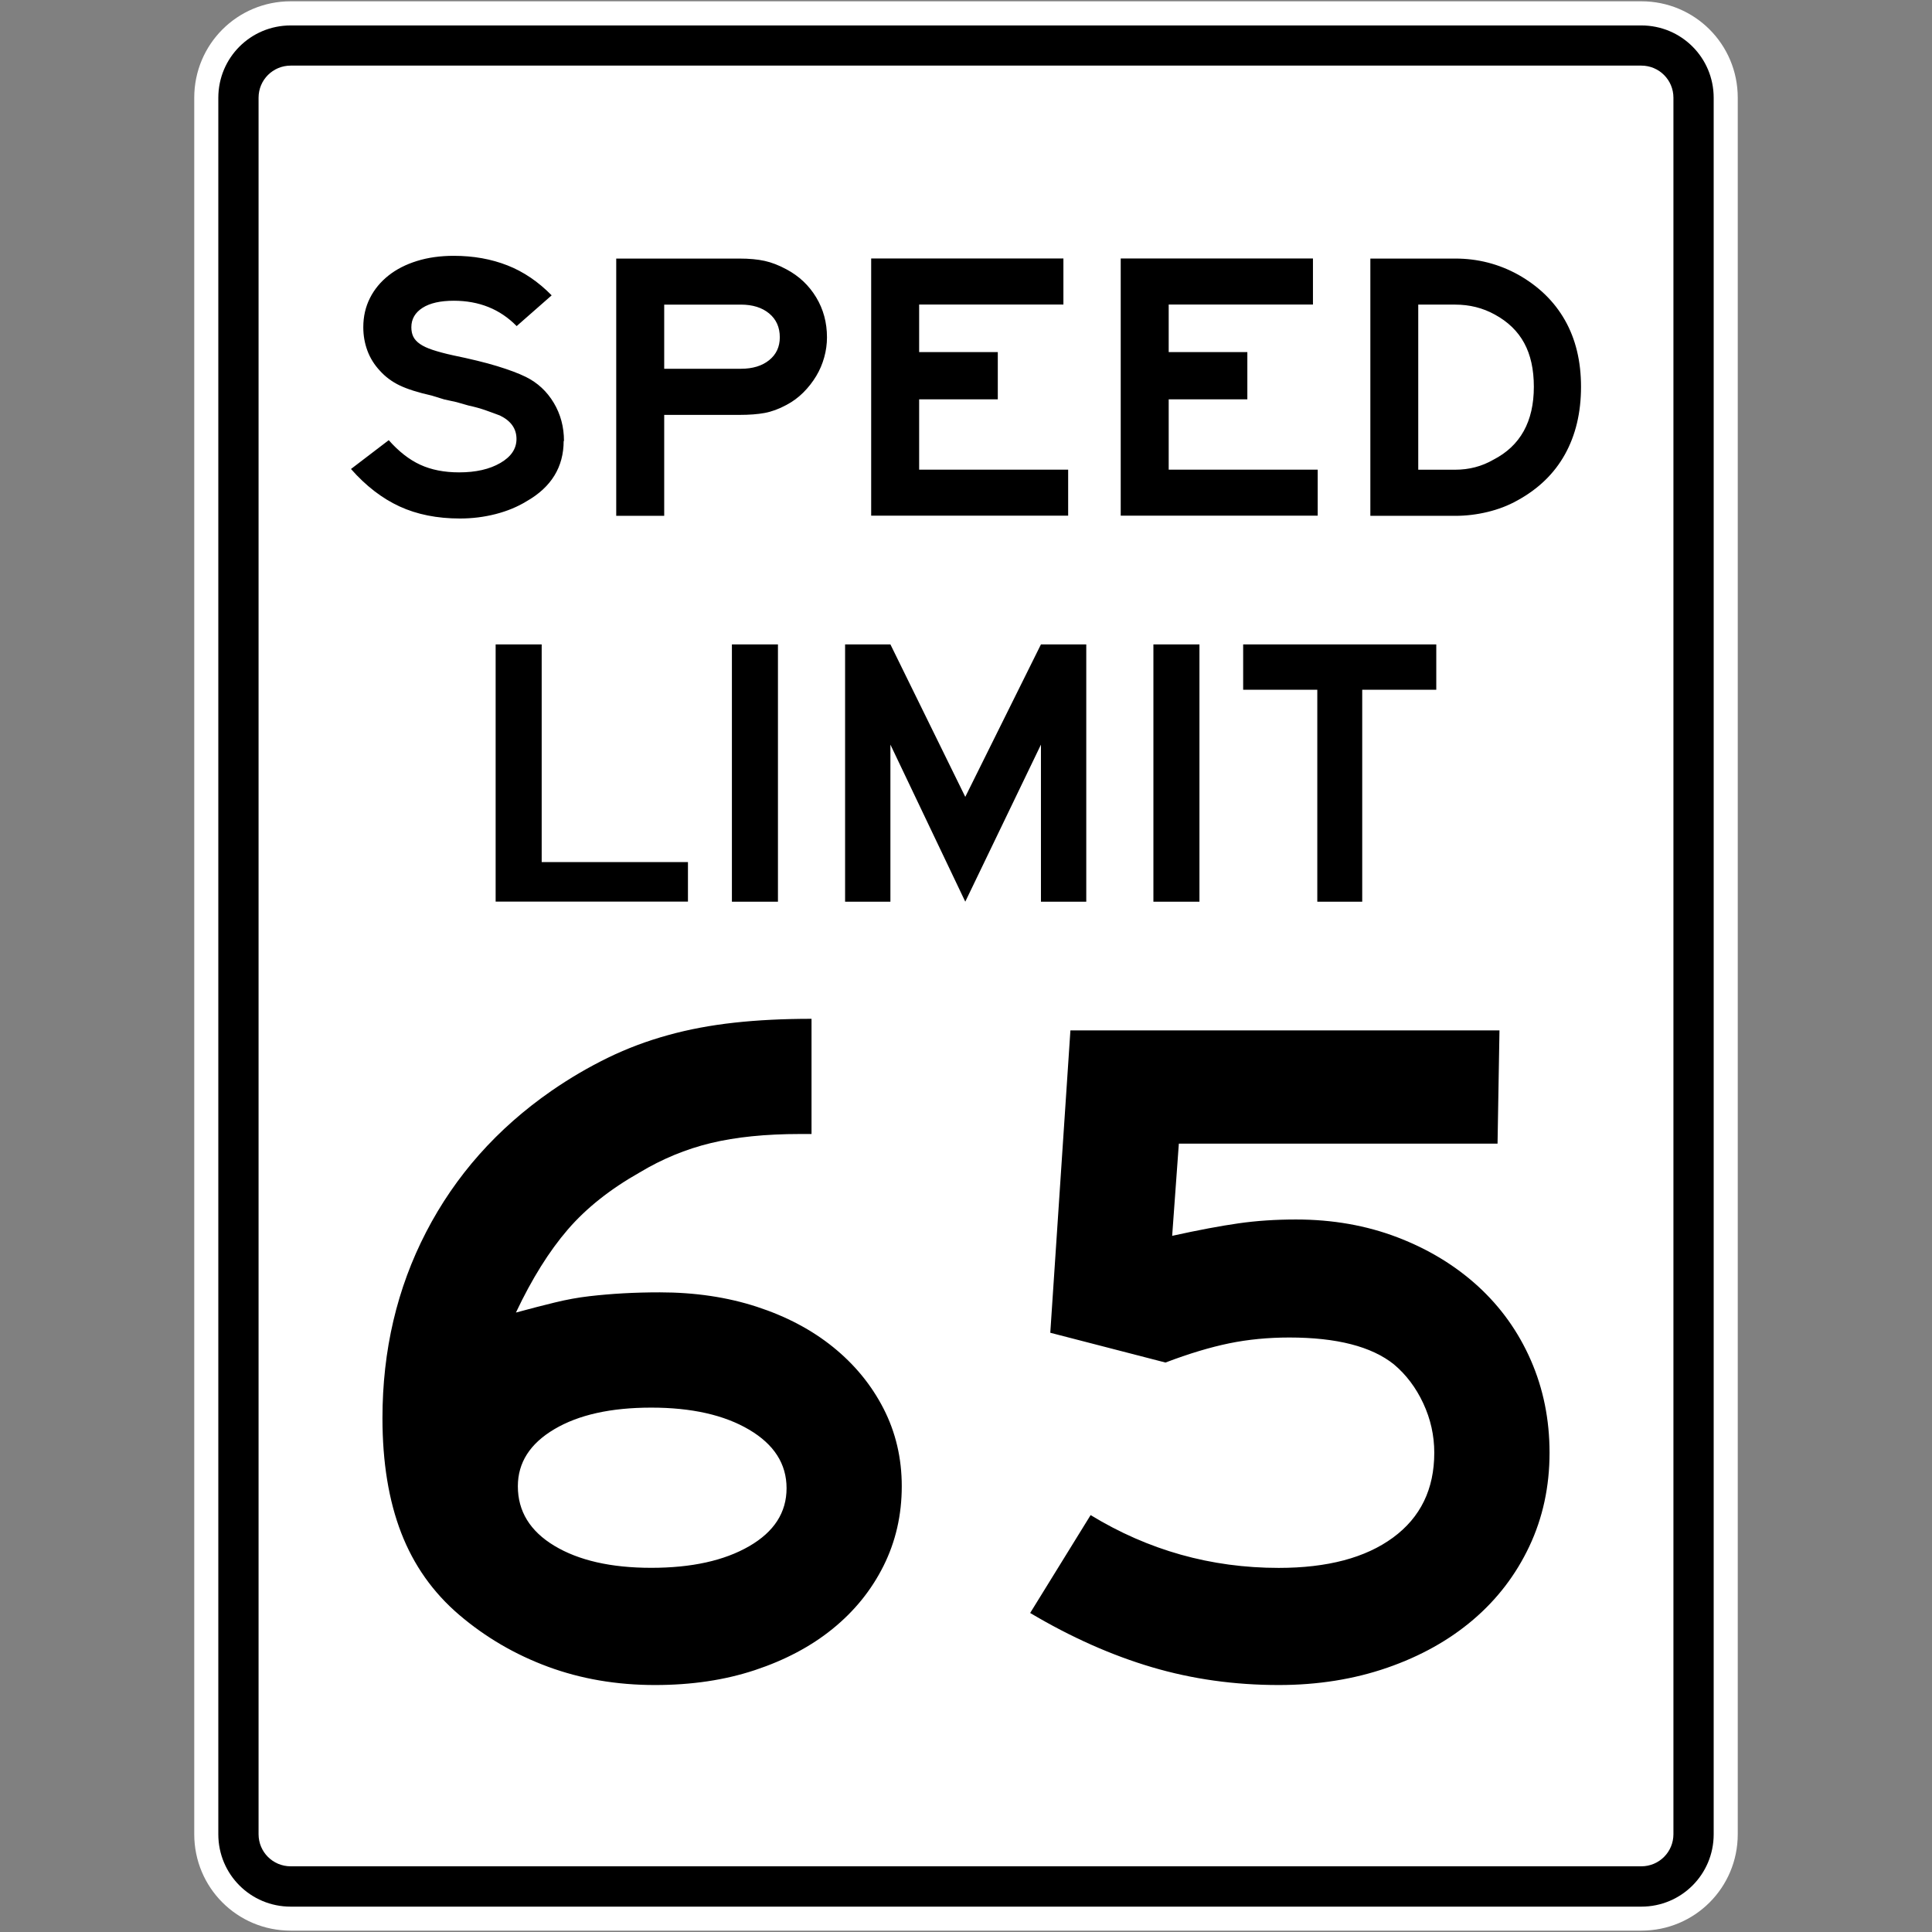 <?xml version="1.0" encoding="utf-8"?>
<!-- Generated by IcoMoon.io -->
<!DOCTYPE svg PUBLIC "-//W3C//DTD SVG 1.1//EN" "http://www.w3.org/Graphics/SVG/1.1/DTD/svg11.dtd">
<svg version="1.1" xmlns="http://www.w3.org/2000/svg" xmlns:xlink="http://www.w3.org/1999/xlink" width="24" height="24" viewBox="0 0 24 24">
<rect x="0" y="0" width="24" height="24" fill="#808080" stroke="none"/>
<path fill="#fff" d="M3.611 0.016h16.778c0.664 0 1.198 0.534 1.198 1.198v21.571c0 0.664-0.534 1.198-1.198 1.198h-16.778c-0.664 0-1.198-0.534-1.198-1.198v-21.571c0-0.664 0.534-1.198 1.198-1.198z"></path>
<path fill="#000" d="M3.611 0.316h16.778c0.498 0 0.899 0.401 0.899 0.899v21.571c0 0.498-0.401 0.899-0.899 0.899h-16.778c-0.498 0-0.899-0.401-0.899-0.899v-21.571c0-0.498 0.401-0.899 0.899-0.899z"></path>
<path fill="#fff" d="M3.611 0.815h16.778c0.221 0 0.399 0.178 0.399 0.399v21.571c0 0.221-0.178 0.399-0.399 0.399h-16.778c-0.221 0-0.399-0.178-0.399-0.399v-21.571c0-0.221 0.178-0.399 0.399-0.399z"></path>
<path fill="#000" d="M7.002 5.477c0 0.324-0.153 0.574-0.459 0.749-0.114 0.070-0.242 0.123-0.386 0.16s-0.291 0.055-0.444 0.055c-0.283 0-0.533-0.050-0.75-0.15s-0.418-0.255-0.603-0.465l0.469-0.358c0.124 0.14 0.254 0.242 0.391 0.305s0.298 0.095 0.483 0.095c0.208 0 0.379-0.039 0.513-0.117s0.2-0.177 0.2-0.298c0-0.127-0.068-0.224-0.205-0.291-0.059-0.022-0.12-0.045-0.183-0.067s-0.133-0.041-0.207-0.057l-0.151-0.043-0.151-0.033-0.156-0.048c-0.169-0.038-0.302-0.080-0.398-0.126s-0.178-0.107-0.247-0.184c-0.068-0.073-0.12-0.156-0.154-0.248s-0.051-0.189-0.051-0.291c0-0.134 0.028-0.254 0.083-0.363s0.132-0.201 0.23-0.279c0.098-0.078 0.216-0.138 0.354-0.181s0.291-0.064 0.457-0.064c0.244 0 0.466 0.040 0.667 0.119s0.383 0.203 0.549 0.372l-0.435 0.382c-0.205-0.21-0.466-0.315-0.781-0.315-0.166 0-0.296 0.029-0.388 0.088s-0.139 0.139-0.139 0.241c0 0.045 0.008 0.084 0.024 0.117s0.044 0.064 0.083 0.091c0.039 0.027 0.092 0.052 0.159 0.074s0.151 0.045 0.252 0.067c0.218 0.045 0.4 0.089 0.547 0.134s0.265 0.089 0.357 0.134c0.147 0.073 0.262 0.18 0.347 0.322s0.127 0.3 0.127 0.475v0zM10.273 4.19c0 0.083-0.011 0.165-0.034 0.248s-0.056 0.161-0.1 0.234c-0.044 0.073-0.097 0.141-0.159 0.203s-0.132 0.114-0.21 0.155c-0.094 0.051-0.185 0.084-0.271 0.1s-0.191 0.024-0.315 0.024h-0.933v1.254h-0.596v-3.196h1.529c0.124 0 0.229 0.010 0.315 0.029s0.177 0.054 0.271 0.105c0.156 0.083 0.279 0.199 0.369 0.348s0.134 0.315 0.134 0.496v0zM9.687 4.19c0-0.124-0.044-0.223-0.132-0.296s-0.205-0.11-0.352-0.11h-0.952v0.797h0.952c0.147 0 0.264-0.036 0.352-0.107s0.132-0.166 0.132-0.284v0zM10.822 6.407v-3.196h2.388v0.572h-1.792v0.591h0.977v0.587h-0.977v0.873h1.851v0.572h-2.447zM13.922 6.407v-3.196h2.388v0.572h-1.792v0.591h0.977v0.587h-0.977v0.873h1.851v0.572h-2.447zM19.64 4.805c0 0.321-0.067 0.601-0.2 0.84s-0.33 0.429-0.591 0.572c-0.114 0.064-0.238 0.111-0.371 0.143s-0.267 0.048-0.4 0.048h-1.055v-3.196h1.055c0.28 0 0.54 0.067 0.781 0.2 0.254 0.143 0.448 0.331 0.581 0.565s0.2 0.51 0.2 0.828v0zM19.054 4.805c0-0.216-0.040-0.397-0.12-0.544s-0.201-0.264-0.364-0.353c-0.15-0.083-0.314-0.124-0.493-0.124h-0.459v2.051h0.459c0.172 0 0.33-0.041 0.474-0.124 0.335-0.172 0.503-0.474 0.503-0.906v0z"></path>
<path fill="#000" d="M6.157 11.201v-3.196h0.572v2.704h1.817v0.491h-2.39zM9.092 11.201v-3.196h0.572v3.196h-0.572zM12.931 11.201v-1.951l-0.94 1.951-0.93-1.951v1.951h-0.563v-3.196h0.563l0.93 1.894 0.94-1.894h0.563v3.196h-0.563zM14.328 11.201v-3.196h0.572v3.196h-0.572zM16.922 8.568v2.633h-0.558v-2.633h-0.921v-0.563h2.399v0.563h-0.921z"></path>
<path fill="#000" d="M11.202 18.463c0 0.358-0.076 0.688-0.227 0.99s-0.362 0.562-0.632 0.781c-0.27 0.219-0.592 0.389-0.966 0.513s-0.787 0.185-1.24 0.185c-0.477 0-0.92-0.076-1.329-0.227s-0.777-0.366-1.103-0.644c-0.326-0.278-0.566-0.618-0.721-1.019s-0.233-0.876-0.233-1.425c0-0.843 0.181-1.614 0.543-2.313s0.88-1.284 1.556-1.753c0.23-0.159 0.465-0.296 0.703-0.412s0.487-0.209 0.745-0.28c0.258-0.072 0.533-0.123 0.823-0.155s0.61-0.048 0.96-0.048v1.431h-0.143c-0.429 0-0.799 0.038-1.109 0.113s-0.604 0.197-0.882 0.364c-0.366 0.207-0.664 0.443-0.894 0.71s-0.445 0.61-0.644 1.031c0.175-0.048 0.336-0.089 0.483-0.125s0.29-0.062 0.429-0.078c0.139-0.016 0.28-0.028 0.423-0.036s0.294-0.012 0.453-0.012c0.437 0 0.839 0.060 1.204 0.179s0.682 0.286 0.948 0.501c0.266 0.215 0.475 0.469 0.626 0.763s0.227 0.616 0.227 0.966v0zM9.771 18.487c0-0.302-0.155-0.544-0.465-0.727s-0.715-0.274-1.216-0.274c-0.501 0-0.902 0.089-1.204 0.268s-0.453 0.415-0.453 0.709c0 0.31 0.151 0.557 0.453 0.739s0.704 0.274 1.204 0.274c0.501 0 0.906-0.089 1.216-0.268s0.465-0.419 0.465-0.721v0zM19.249 18.046c0 0.421-0.084 0.809-0.251 1.163s-0.4 0.658-0.698 0.912c-0.298 0.254-0.654 0.453-1.067 0.596s-0.863 0.215-1.348 0.215c-0.549 0-1.073-0.073-1.574-0.221s-1.006-0.372-1.514-0.674l0.751-1.216c0.716 0.437 1.495 0.656 2.337 0.656 0.604 0 1.077-0.125 1.419-0.376s0.513-0.602 0.513-1.055c0-0.214-0.046-0.419-0.137-0.614s-0.213-0.356-0.364-0.483c-0.278-0.223-0.712-0.334-1.3-0.334-0.262 0-0.511 0.024-0.745 0.072s-0.499 0.127-0.793 0.239l-1.431-0.37 0.25-3.756h5.33l-0.024 1.407h-3.959l-0.083 1.145c0.326-0.072 0.6-0.123 0.823-0.155s0.461-0.048 0.716-0.048c0.453 0 0.873 0.074 1.258 0.221s0.719 0.35 1.002 0.608c0.282 0.258 0.501 0.564 0.656 0.918s0.233 0.737 0.233 1.151v0z"></path>
</svg>
